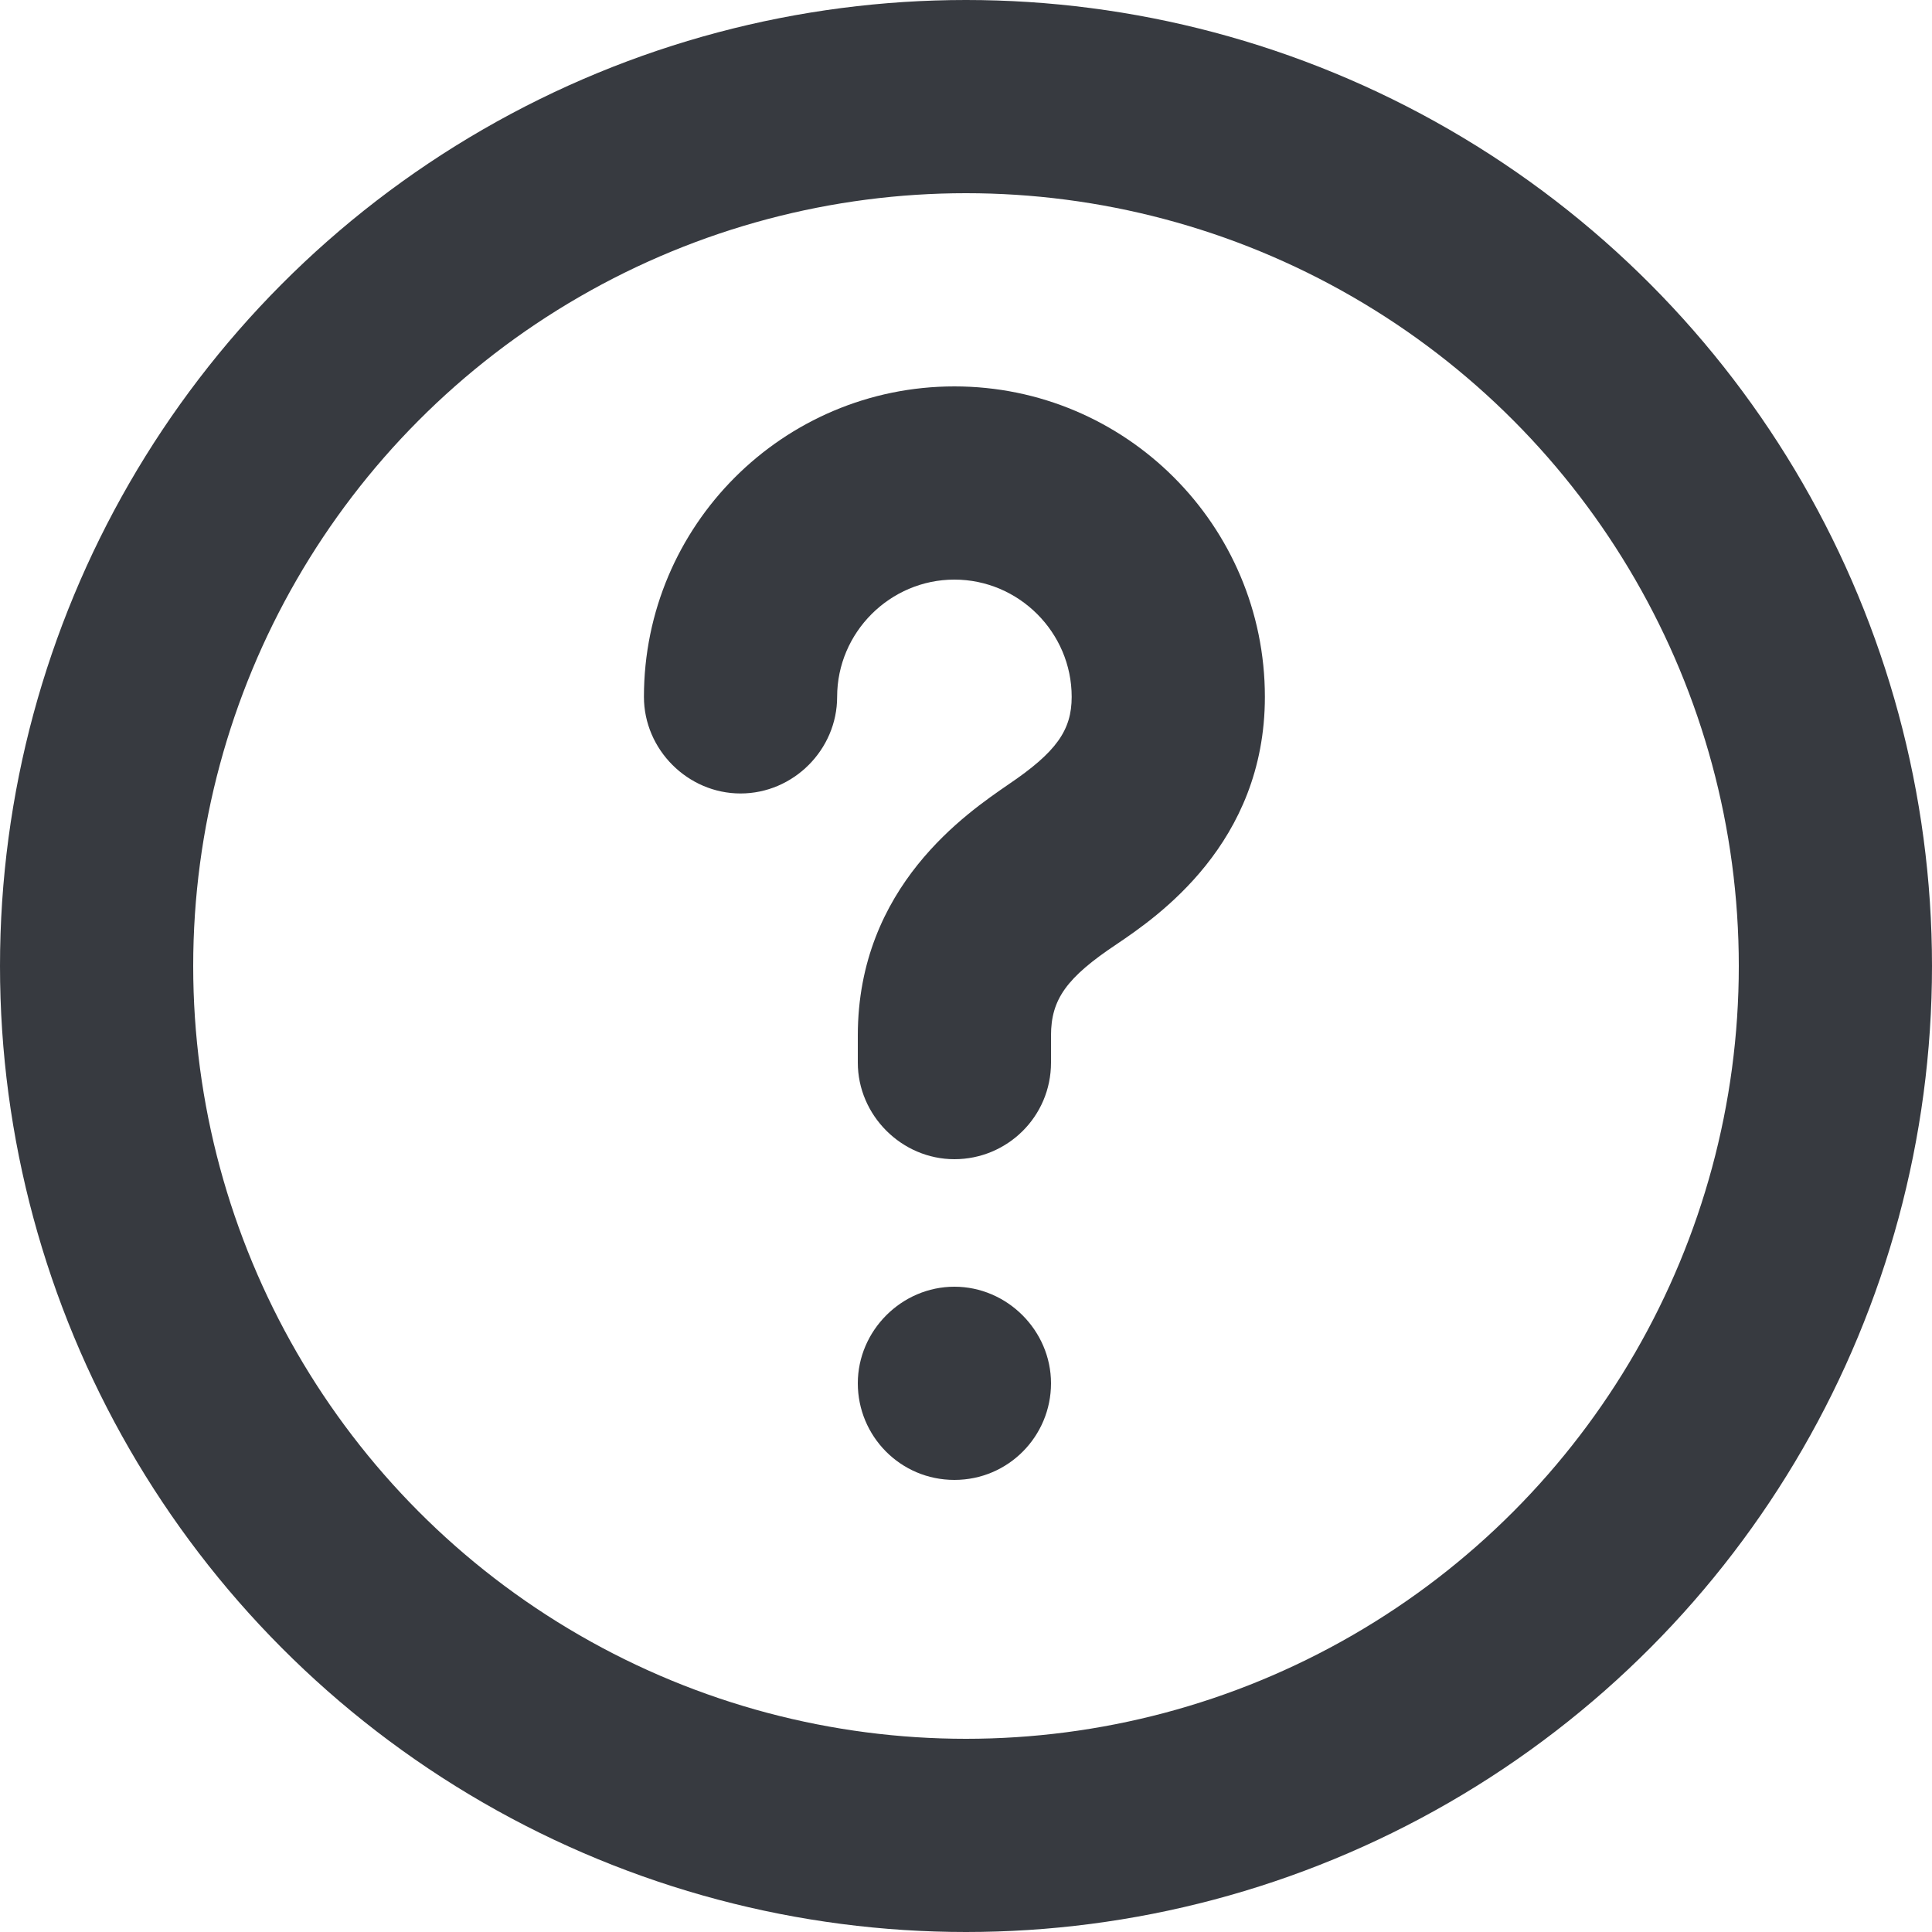 <svg width="10" height="10" viewBox="0 0 10 10" fill="none" xmlns="http://www.w3.org/2000/svg">
<path d="M4.94 6C4.667 6 4.44 5.773 4.44 5.5V5.36C4.44 4.587 5.007 4.207 5.22 4.06C5.467 3.893 5.547 3.78 5.547 3.607C5.547 3.273 5.273 3 4.94 3C4.607 3 4.333 3.273 4.333 3.607C4.333 3.88 4.107 4.107 3.833 4.107C3.56 4.107 3.333 3.88 3.333 3.607C3.333 2.72 4.053 2 4.94 2C5.827 2 6.547 2.72 6.547 3.607C6.547 4.367 5.987 4.747 5.78 4.887C5.52 5.06 5.44 5.173 5.44 5.36V5.5C5.44 5.78 5.213 6 4.94 6Z" fill="#373A40"/>
<path d="M4.94 7.66C4.66 7.66 4.44 7.433 4.44 7.16C4.44 6.887 4.667 6.66 4.94 6.66C5.213 6.66 5.44 6.887 5.44 7.16C5.44 7.433 5.22 7.66 4.94 7.66Z" fill="#373A40"/>
<circle cx="5" cy="5" r="4.5" stroke="#373A40"/>
</svg>
